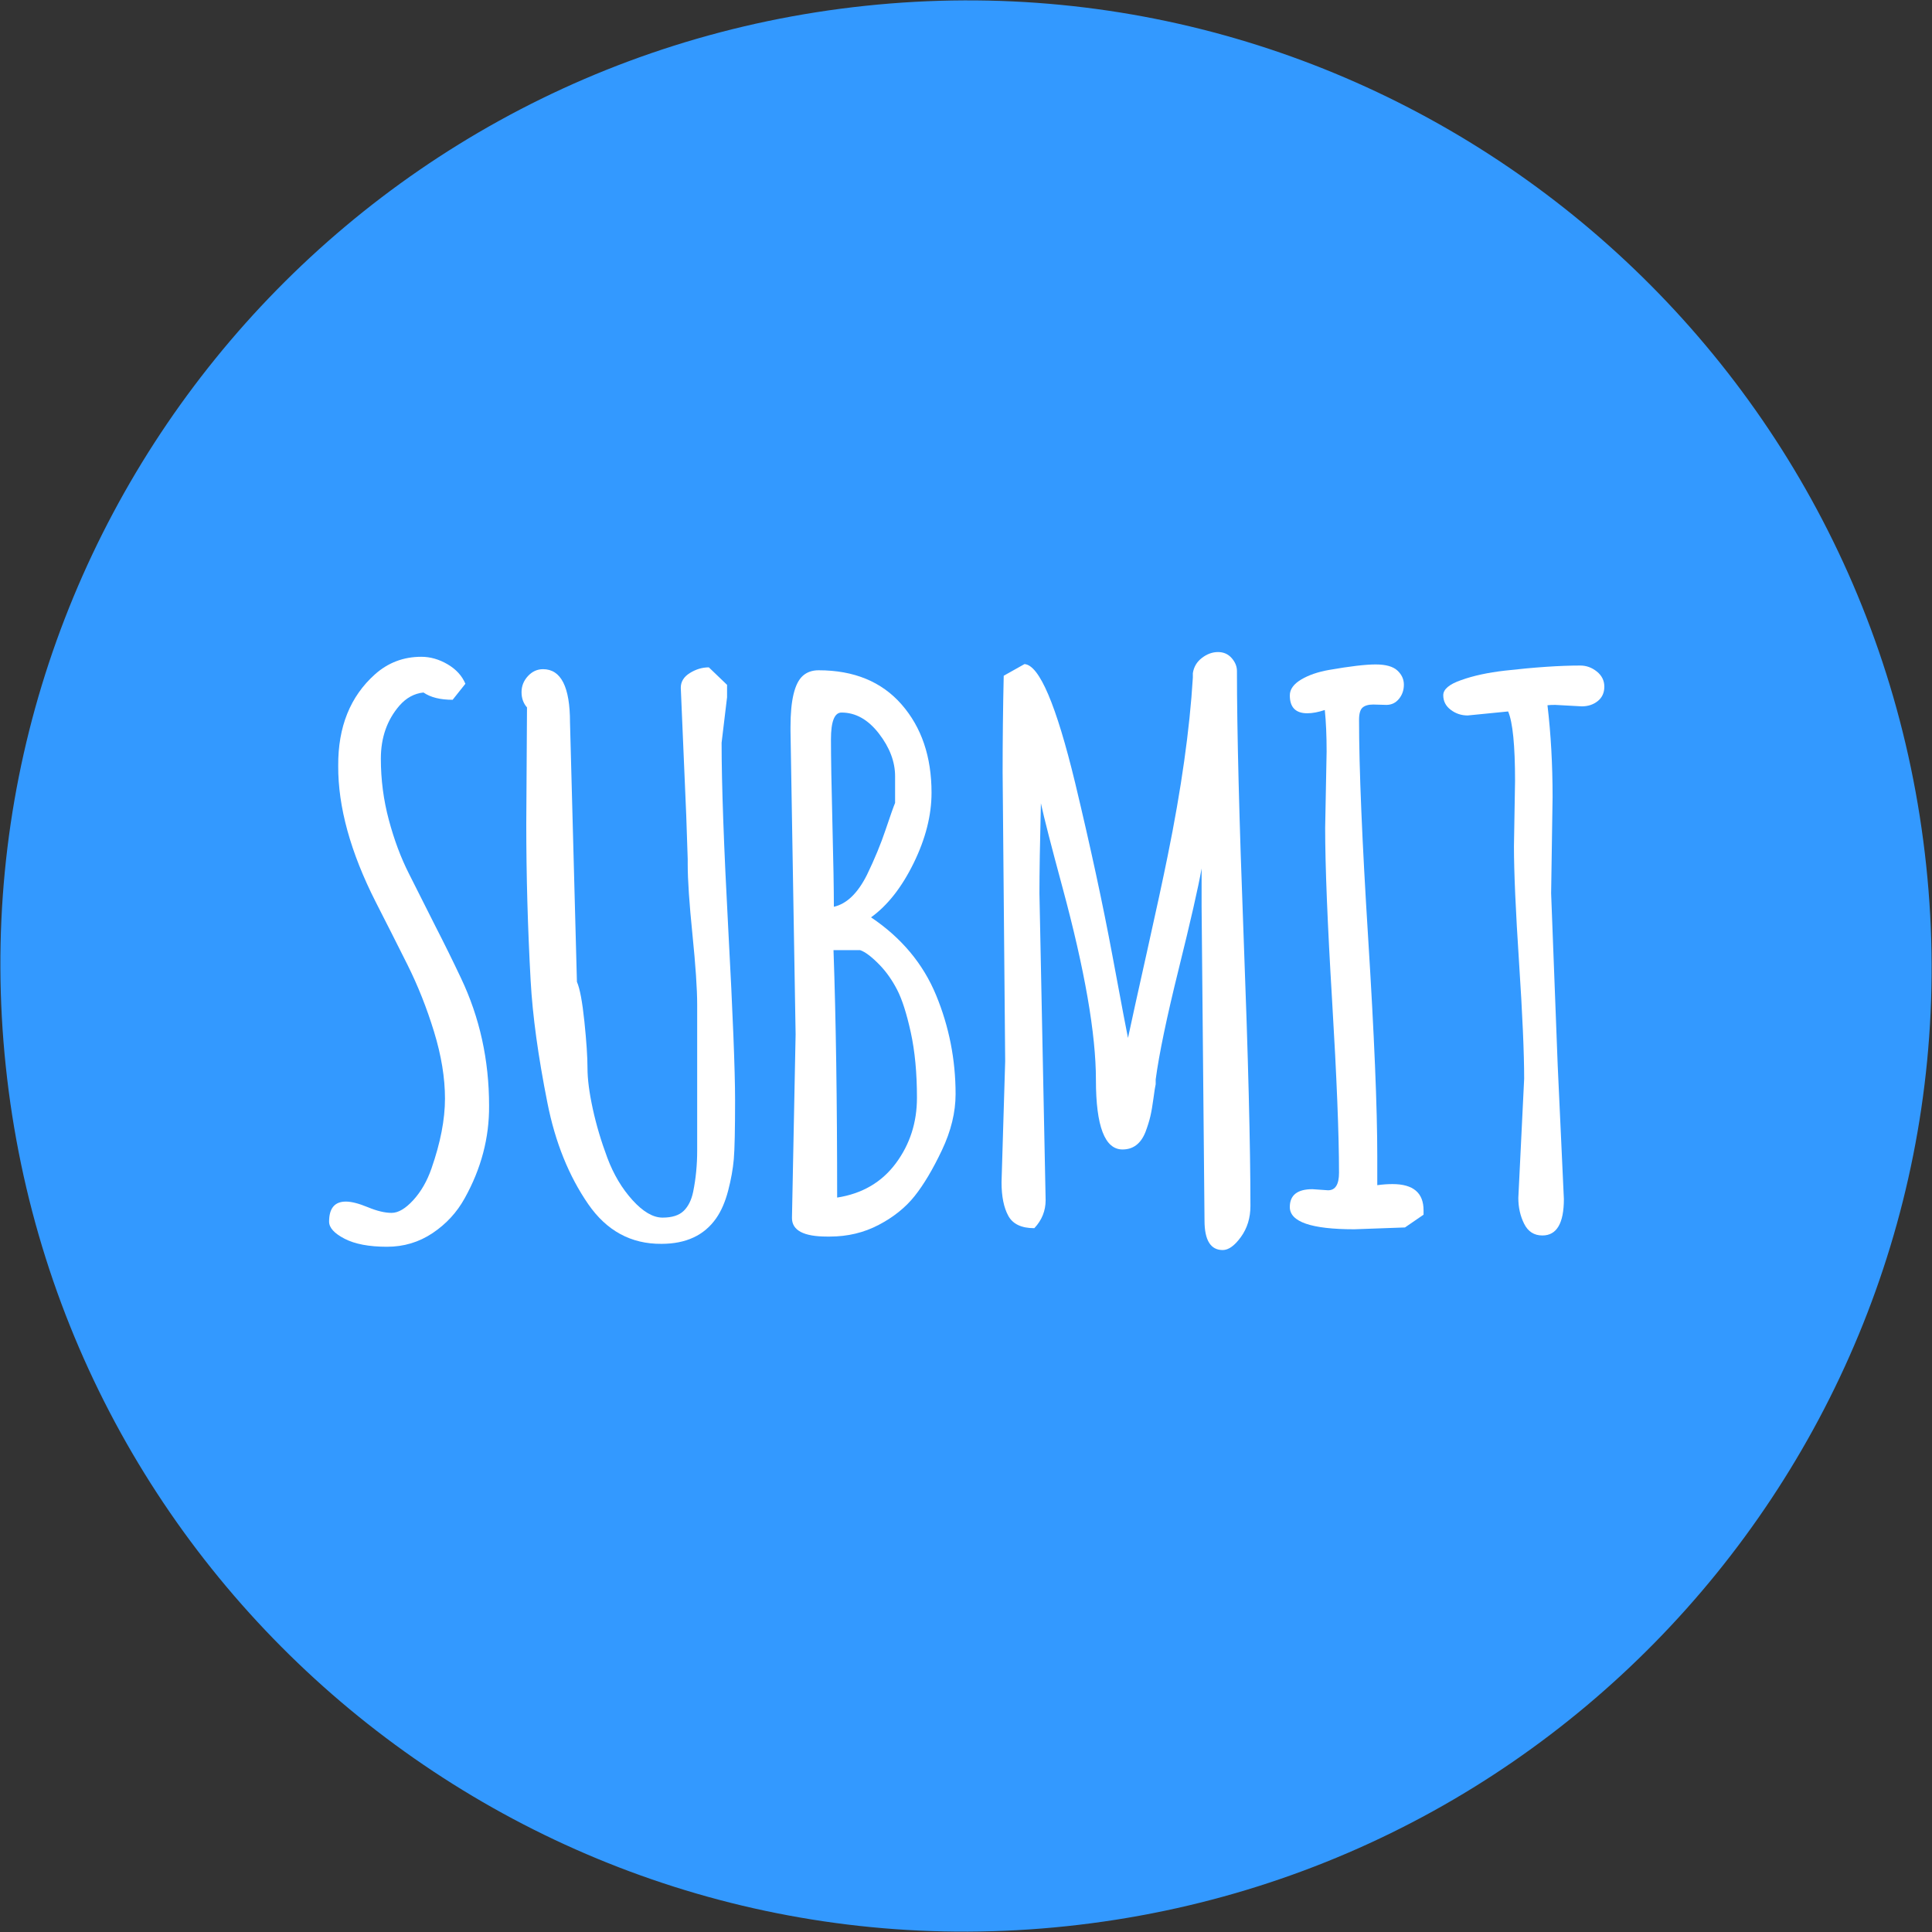 <?xml version="1.0" encoding="utf-8"?>
<!-- Generator: Adobe Illustrator 16.0.0, SVG Export Plug-In . SVG Version: 6.00 Build 0)  -->
<!DOCTYPE svg PUBLIC "-//W3C//DTD SVG 1.1//EN" "http://www.w3.org/Graphics/SVG/1.1/DTD/svg11.dtd">
<svg version="1.1" id="Layer1" xmlns="http://www.w3.org/2000/svg" xmlns:xlink="http://www.w3.org/1999/xlink" x="0px" y="0px"
	 width="2000px" height="2000px" viewBox="0 0 2000 2000" enable-background="new 0 0 2000 2000" xml:space="preserve">
<rect x="0" y="0" width="2000" height="2000" fill="#333333" stroke="none"/>
<g>
	<g>
		<path fill="#3399FF" d="M1104,1994c550-58,948-550,890-1098C1936,346,1444-52,896,6C346,64-52,556,6,1104
			C64,1654,556,2052,1104,1994"/>
	</g>
	<g enable-background="new    ">
		<path fill="#FFFFFF" d="M340.68,1264.62c0-13.828,5.782-20.748,17.354-20.748c5.781,0,13.392,1.951,22.822,5.848
			c9.432,3.901,17.601,5.848,24.521,5.848c6.914,0,14.394-4.396,22.445-13.203c8.046-8.8,14.335-19.739,18.861-32.819
			c9.302-26.652,13.958-50.736,13.958-72.24c0-21.502-3.771-44.571-11.316-69.222c-7.544-24.646-16.729-47.779-27.538-69.411
			c-10.816-21.626-21.756-43.252-32.819-64.885c-26.159-51.551-39.107-98.581-38.854-141.085
			c-0.253-40.234,12.448-71.798,38.101-94.687c13.581-12.07,29.548-18.106,47.909-18.106c9.301,0,18.354,2.582,27.161,7.732
			c8.8,5.157,14.96,11.884,18.484,20.184l-13.203,16.598c-12.826,0-22.888-2.511-30.18-7.545
			c-9.56,1.009-17.858,5.535-24.896,13.581c-12.826,14.842-19.239,33.138-19.239,54.888c0,21.755,2.765,42.945,8.299,63.563
			c5.529,20.624,12.449,39.107,20.748,55.453c8.299,16.351,17.224,34.081,26.783,53.189c9.808,19.114,18.862,37.477,27.161,55.075
			c19.361,40.741,29.047,84.754,29.047,132.032c0.248,33.196-8.175,65.138-25.275,95.816c-8.051,14.589-19.115,26.596-33.195,36.025
			c-14.088,9.432-29.803,14.146-47.154,14.146c-18.614,0-33.261-2.771-43.948-8.299C346.02,1276.814,340.68,1270.909,340.68,1264.62
			z"/>
		<path fill="#FFFFFF" d="M544.799,853.059l0.754-120.715c-3.771-4.272-5.658-9.555-5.658-15.844c0-6.283,2.198-11.818,6.602-16.598
			c4.396-4.774,9.62-7.168,15.655-7.168c18.607,0,27.916,18.359,27.916,55.075l7.167,268.591c3.018,6.789,5.593,20.5,7.732,41.118
			c2.135,20.624,3.207,36.656,3.207,48.098c0,11.446,1.821,25.527,5.471,42.25c3.643,16.729,8.676,33.639,15.088,50.737
			c6.414,17.105,15.09,31.688,26.029,43.76c10.94,12.07,21.314,18.106,31.122,18.106s17.101-2.321,21.88-6.979
			c4.774-4.651,8.045-11.253,9.809-19.806c2.764-13.58,4.148-27.785,4.148-42.628v-150.894c0-16.345-1.639-40.611-4.904-72.807
			c-3.271-32.188-4.903-56.454-4.903-72.806v-5.281l-1.509-44.892l-5.659-132.408c0-6.283,3.142-11.376,9.431-15.277
			c6.283-3.896,12.826-5.848,19.616-5.848l18.862,18.106v12.826l-5.659,47.153c0,43.005,2.323,107.766,6.979,194.275
			c4.649,86.516,6.979,145.046,6.979,175.602c0,30.558-0.442,50.928-1.32,61.112c-0.884,10.187-2.83,21.066-5.847,32.631
			c-3.019,11.57-7.167,21.125-12.449,28.67c-12.325,17.601-31.187,26.406-56.585,26.406c-31.439,0.247-56.715-13.457-75.824-41.119
			c-20.123-29.171-34.203-64.129-42.25-104.87c-9.561-48.033-15.343-90.158-17.353-126.374
			C546.308,960.7,544.799,906.626,544.799,853.059z"/>
		<path fill="#FFFFFF" d="M823.611,1070.723l-5.282-313.857v-4.527c0-27.661,4.272-45.268,12.826-52.813
			c4.272-3.772,9.678-5.658,16.221-5.658c36.715,0,65.385,11.824,86.009,35.46c20.618,23.642,30.934,54.074,30.934,91.29
			c0,23.389-6.166,47.661-18.485,72.807c-12.325,25.15-27.037,43.889-44.136,56.208c31.434,21.125,53.88,47.974,67.336,80.539
			c13.451,32.571,20.182,66.711,20.182,102.419c0,18.861-4.715,38.229-14.146,58.094c-9.432,19.869-18.862,35.713-28.292,47.531
			c-9.432,11.824-21.821,21.756-37.158,29.802c-15.343,8.046-32.194,12.071-50.549,12.071h-3.019
			c-24.143,0-36.214-6.413-36.214-19.239L823.611,1070.723z M871.143,737.625c-7.298,0-10.94,9.242-10.94,27.727
			c0,18.485,0.501,47.531,1.509,87.143c1.002,39.609,1.509,68.344,1.509,86.197c13.327-3.019,24.769-14.081,34.328-33.196
			c7.792-16.092,14.205-31.623,19.239-46.588c5.027-14.96,8.299-24.202,9.808-27.729v-27.538c0-15.089-5.6-29.859-16.787-44.323
			C898.615,744.857,885.725,737.625,871.143,737.625z M927.35,1204.263c14.583-19.616,21.881-42.25,21.881-67.9
			c0-25.652-2.141-48.223-6.414-67.714c-4.278-19.486-8.994-34.198-14.146-44.138c-5.157-9.932-11.128-18.419-17.918-25.463
			c-8.299-8.547-15.089-13.704-20.371-15.467h-27.538c2.512,71.174,3.772,156.552,3.772,256.142
			C892.515,1235.703,912.761,1223.879,927.35,1204.263z"/>
		<path fill="#FFFFFF" d="M1040.557,1098.638l-2.641-299.146c0-33.443,0.377-66.771,1.131-99.967l21.502-12.071
			c15.338,1.008,32.82,42.003,52.437,122.979c15.844,66.146,28.67,125.561,38.479,178.242c9.808,52.689,15.213,81.294,16.221,85.82
			c3.521-16.599,10.057-46.271,19.616-89.026c9.555-42.751,16.723-75.947,21.503-99.59c14.08-69.157,22.759-130.646,26.028-184.467
			v-4.527c1.002-6.536,4.148-11.816,9.431-15.844c5.281-4.02,10.812-6.035,16.6-6.035c5.781,0,10.497,2.074,14.146,6.225
			c3.643,4.149,5.471,8.617,5.471,13.393c0,61.618,2.322,153.911,6.979,276.889c4.649,122.979,6.979,215.276,6.979,276.891
			c0,12.324-3.271,23.011-9.808,32.063c-6.542,9.054-12.826,13.58-18.862,13.58c-12.578,0-18.86-10.185-18.86-30.556l-3.019-325.175
			v-39.232c-3.524,19.87-11.446,54.64-23.766,104.305c-12.325,49.673-20.247,87.707-23.767,114.113v4.904
			c-0.508,2.016-1.262,6.79-2.264,14.335c-1.008,7.545-2.074,13.769-3.207,18.673c-1.131,4.904-2.828,10.374-5.092,16.41
			c-4.78,12.071-12.702,18.105-23.766,18.105c-18.361,0-27.538-24.013-27.538-72.052c0-47.531-11.571-114.048-34.706-199.556
			c-11.57-42.752-18.991-71.676-22.256-86.765c-1.009,41.248-1.511,72.306-1.511,93.178l6.413,317.63
			c0,11.068-3.9,20.748-11.693,29.047c-13.332,0-22.321-4.273-26.973-12.825c-4.657-8.547-6.979-20.117-6.979-34.706
			L1040.557,1098.638z"/>
		<path fill="#FFFFFF" d="M1435.179,729.703l-13.579-0.377c-5.033,0-8.742,1.072-11.13,3.206c-2.393,2.14-3.584,6.354-3.584,12.638
			c0,50.302,3.144,125.619,9.433,225.963c6.283,100.344,9.43,175.667,9.43,225.963v29.801c5.281-0.754,10.563-1.131,15.844-1.131
			c21.373,0,32.066,9.054,32.066,27.16v4.527l-19.24,13.203l-52.436,1.886c-44.515,0-66.771-7.668-66.771-23.011
			c0-12.319,7.793-18.484,23.39-18.484l16.221,1.131c7.545,0,11.316-6.035,11.316-18.105c0-39.733-2.394-99.271-7.166-178.62
			c-4.781-79.343-7.168-138.881-7.168-178.62l1.508-78.842c0-16.6-0.631-30.935-1.885-43.005
			c-6.791,2.264-12.826,3.396-18.107,3.396c-12.072,0-18.107-6.16-18.107-18.483c0-6.283,3.896-11.753,11.693-16.41
			c7.793-4.65,17.477-7.98,29.047-9.996c21.627-3.772,37.66-5.659,48.098-5.659c10.434,0,17.92,2.075,22.445,6.225
			c4.527,4.149,6.791,9.055,6.791,14.713s-1.697,10.563-5.094,14.712C1444.798,727.629,1440.46,729.703,1435.179,729.703z"/>
		<path fill="#FFFFFF" d="M1607.232,825.144l-1.508,99.591l6.789,177.677l6.413,138.821c0,25.15-7.421,37.724-22.257,37.724
			c-8.553,0-14.842-4.025-18.861-12.071c-4.025-8.046-6.035-16.976-6.035-26.784l6.035-123.354c0-26.654-1.763-66.771-5.28-120.338
			c-3.525-53.567-5.281-93.679-5.281-120.337l1.132-67.525c0-36.969-2.395-60.982-7.168-72.052l-41.873,4.148
			c-6.542,0-12.39-1.943-17.541-5.847c-5.156-3.896-7.732-8.924-7.732-15.089c0-6.16,6.158-11.376,18.483-15.655
			c12.572-4.526,27.662-7.793,45.269-9.809c30.934-3.52,56.963-5.281,78.088-5.281c6.283,0,12.007,2.075,17.164,6.225
			c5.15,4.149,7.732,9.372,7.732,15.655c0,6.289-2.264,11.258-6.79,14.9c-4.526,3.647-10.062,5.47-16.599,5.47l-27.538-1.509
			c-3.524,0-6.165,0.13-7.922,0.377C1605.471,759.758,1607.232,791.446,1607.232,825.144z"/>
	</g>
</g>
</svg>

